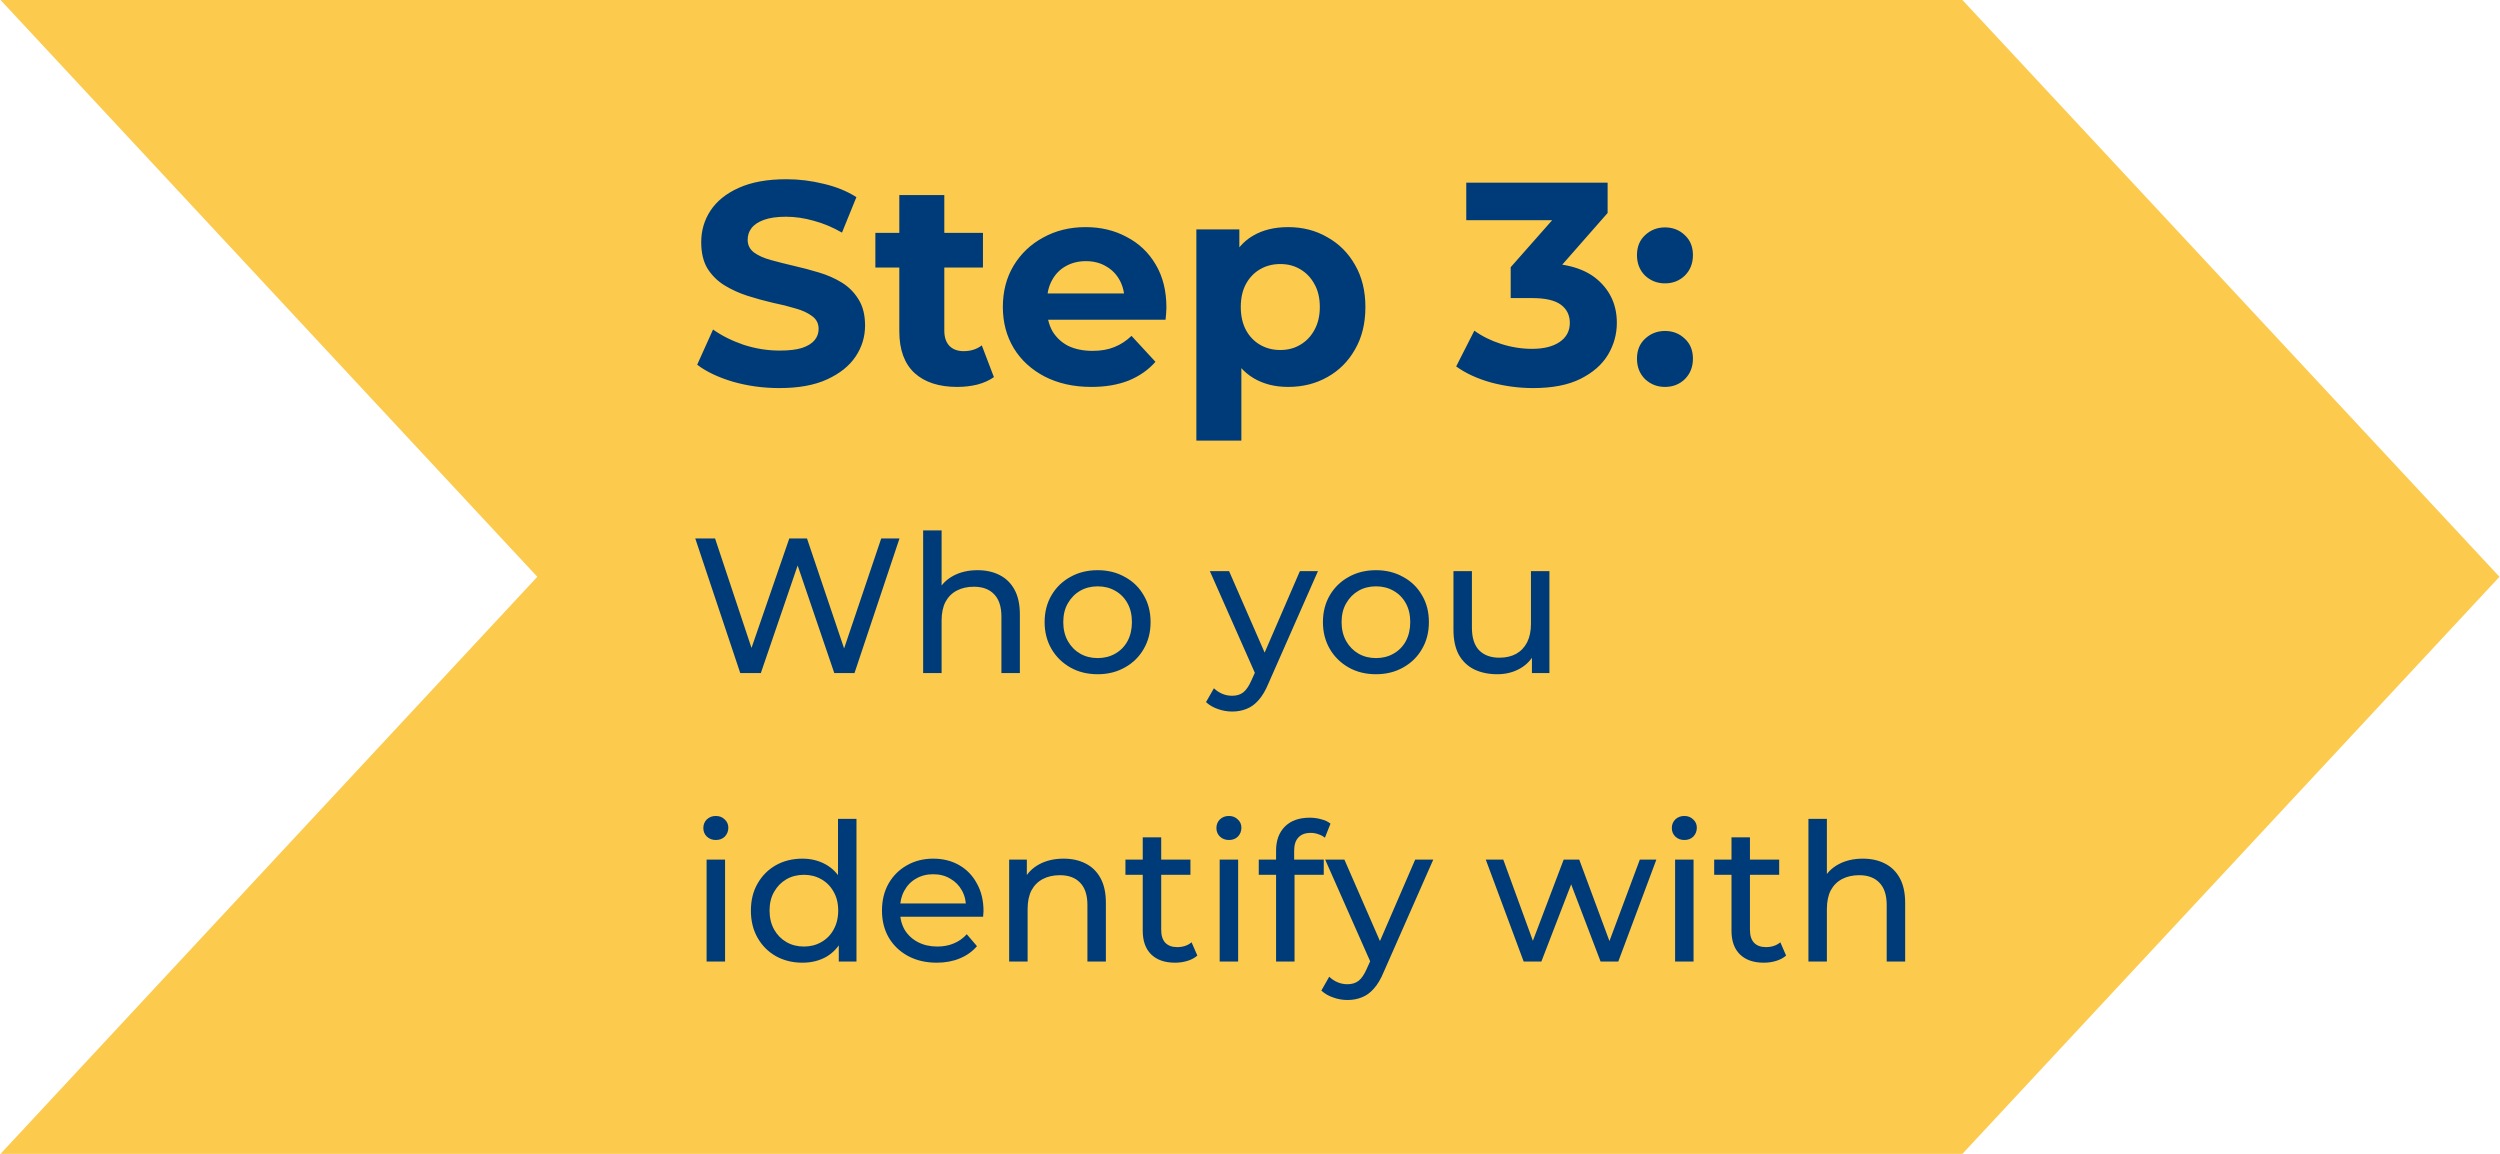 <svg width="156" height="72" viewBox="0 0 156 72" fill="none" xmlns="http://www.w3.org/2000/svg">
<path d="M122.455 0H0.033L33.528 35.992L0.033 72H122.455L155.966 35.992L122.455 0Z" fill="#FCCA4D"/>
<path d="M48.634 24.216C47.626 24.216 46.66 24.084 45.736 23.82C44.812 23.544 44.068 23.19 43.504 22.758L44.494 20.562C45.034 20.946 45.67 21.264 46.402 21.516C47.146 21.756 47.896 21.876 48.652 21.876C49.228 21.876 49.69 21.822 50.038 21.714C50.398 21.594 50.662 21.432 50.83 21.228C50.998 21.024 51.082 20.79 51.082 20.526C51.082 20.19 50.95 19.926 50.686 19.734C50.422 19.53 50.074 19.368 49.642 19.248C49.21 19.116 48.73 18.996 48.202 18.888C47.686 18.768 47.164 18.624 46.636 18.456C46.12 18.288 45.646 18.072 45.214 17.808C44.782 17.544 44.428 17.196 44.152 16.764C43.888 16.332 43.756 15.78 43.756 15.108C43.756 14.388 43.948 13.734 44.332 13.146C44.728 12.546 45.316 12.072 46.096 11.724C46.888 11.364 47.878 11.184 49.066 11.184C49.858 11.184 50.638 11.28 51.406 11.472C52.174 11.652 52.852 11.928 53.44 12.3L52.54 14.514C51.952 14.178 51.364 13.932 50.776 13.776C50.188 13.608 49.612 13.524 49.048 13.524C48.484 13.524 48.022 13.59 47.662 13.722C47.302 13.854 47.044 14.028 46.888 14.244C46.732 14.448 46.654 14.688 46.654 14.964C46.654 15.288 46.786 15.552 47.05 15.756C47.314 15.948 47.662 16.104 48.094 16.224C48.526 16.344 49 16.464 49.516 16.584C50.044 16.704 50.566 16.842 51.082 16.998C51.61 17.154 52.09 17.364 52.522 17.628C52.954 17.892 53.302 18.24 53.566 18.672C53.842 19.104 53.98 19.65 53.98 20.31C53.98 21.018 53.782 21.666 53.386 22.254C52.99 22.842 52.396 23.316 51.604 23.676C50.824 24.036 49.834 24.216 48.634 24.216ZM59.734 24.144C58.594 24.144 57.706 23.856 57.071 23.28C56.434 22.692 56.117 21.822 56.117 20.67V12.174H58.925V20.634C58.925 21.042 59.032 21.36 59.248 21.588C59.465 21.804 59.758 21.912 60.13 21.912C60.575 21.912 60.953 21.792 61.264 21.552L62.02 23.532C61.733 23.736 61.385 23.892 60.977 24C60.581 24.096 60.166 24.144 59.734 24.144ZM54.623 16.692V14.532H61.337V16.692H54.623ZM68.104 24.144C67 24.144 66.028 23.928 65.188 23.496C64.36 23.064 63.718 22.476 63.262 21.732C62.806 20.976 62.578 20.118 62.578 19.158C62.578 18.186 62.8 17.328 63.244 16.584C63.7 15.828 64.318 15.24 65.098 14.82C65.878 14.388 66.76 14.172 67.744 14.172C68.692 14.172 69.544 14.376 70.3 14.784C71.068 15.18 71.674 15.756 72.118 16.512C72.562 17.256 72.784 18.15 72.784 19.194C72.784 19.302 72.778 19.428 72.766 19.572C72.754 19.704 72.742 19.83 72.73 19.95H64.864V18.312H71.254L70.174 18.798C70.174 18.294 70.072 17.856 69.868 17.484C69.664 17.112 69.382 16.824 69.022 16.62C68.662 16.404 68.242 16.296 67.762 16.296C67.282 16.296 66.856 16.404 66.484 16.62C66.124 16.824 65.842 17.118 65.638 17.502C65.434 17.874 65.332 18.318 65.332 18.834V19.266C65.332 19.794 65.446 20.262 65.674 20.67C65.914 21.066 66.244 21.372 66.664 21.588C67.096 21.792 67.6 21.894 68.176 21.894C68.692 21.894 69.142 21.816 69.526 21.66C69.922 21.504 70.282 21.27 70.606 20.958L72.1 22.578C71.656 23.082 71.098 23.472 70.426 23.748C69.754 24.012 68.98 24.144 68.104 24.144ZM80.377 24.144C79.561 24.144 78.847 23.964 78.235 23.604C77.623 23.244 77.143 22.698 76.795 21.966C76.459 21.222 76.291 20.286 76.291 19.158C76.291 18.018 76.453 17.082 76.777 16.35C77.101 15.618 77.569 15.072 78.181 14.712C78.793 14.352 79.525 14.172 80.377 14.172C81.289 14.172 82.105 14.382 82.825 14.802C83.557 15.21 84.133 15.786 84.553 16.53C84.985 17.274 85.201 18.15 85.201 19.158C85.201 20.178 84.985 21.06 84.553 21.804C84.133 22.548 83.557 23.124 82.825 23.532C82.105 23.94 81.289 24.144 80.377 24.144ZM74.653 27.492V14.316H77.335V16.296L77.281 19.176L77.461 22.038V27.492H74.653ZM79.891 21.84C80.359 21.84 80.773 21.732 81.133 21.516C81.505 21.3 81.799 20.994 82.015 20.598C82.243 20.19 82.357 19.71 82.357 19.158C82.357 18.594 82.243 18.114 82.015 17.718C81.799 17.322 81.505 17.016 81.133 16.8C80.773 16.584 80.359 16.476 79.891 16.476C79.423 16.476 79.003 16.584 78.631 16.8C78.259 17.016 77.965 17.322 77.749 17.718C77.533 18.114 77.425 18.594 77.425 19.158C77.425 19.71 77.533 20.19 77.749 20.598C77.965 20.994 78.259 21.3 78.631 21.516C79.003 21.732 79.423 21.84 79.891 21.84ZM95.671 24.216C94.795 24.216 93.925 24.102 93.061 23.874C92.197 23.634 91.465 23.298 90.865 22.866L91.999 20.634C92.479 20.982 93.037 21.258 93.673 21.462C94.309 21.666 94.951 21.768 95.599 21.768C96.331 21.768 96.907 21.624 97.327 21.336C97.747 21.048 97.957 20.652 97.957 20.148C97.957 19.668 97.771 19.29 97.399 19.014C97.027 18.738 96.427 18.6 95.599 18.6H94.267V16.674L97.777 12.696L98.101 13.74H91.495V11.4H100.315V13.29L96.823 17.268L95.347 16.422H96.193C97.741 16.422 98.911 16.77 99.703 17.466C100.495 18.162 100.891 19.056 100.891 20.148C100.891 20.856 100.705 21.522 100.333 22.146C99.961 22.758 99.391 23.256 98.623 23.64C97.855 24.024 96.871 24.216 95.671 24.216ZM103.893 17.682C103.413 17.682 102.999 17.52 102.651 17.196C102.315 16.86 102.147 16.434 102.147 15.918C102.147 15.402 102.315 14.988 102.651 14.676C102.999 14.352 103.413 14.19 103.893 14.19C104.385 14.19 104.799 14.352 105.135 14.676C105.471 14.988 105.639 15.402 105.639 15.918C105.639 16.434 105.471 16.86 105.135 17.196C104.799 17.52 104.385 17.682 103.893 17.682ZM103.893 24.144C103.413 24.144 102.999 23.982 102.651 23.658C102.315 23.322 102.147 22.896 102.147 22.38C102.147 21.864 102.315 21.45 102.651 21.138C102.999 20.814 103.413 20.652 103.893 20.652C104.385 20.652 104.799 20.814 105.135 21.138C105.471 21.45 105.639 21.864 105.639 22.38C105.639 22.896 105.471 23.322 105.135 23.658C104.799 23.982 104.385 24.144 103.893 24.144ZM46.192 42L43.384 33.6H44.62L47.2 41.352H46.576L49.252 33.6H50.356L52.972 41.352H52.372L54.988 33.6H56.128L53.32 42H52.06L49.612 34.812H49.936L47.476 42H46.192ZM61 35.58C61.52 35.58 61.976 35.68 62.368 35.88C62.768 36.08 63.08 36.384 63.304 36.792C63.528 37.2 63.64 37.716 63.64 38.34V42H62.488V38.472C62.488 37.856 62.336 37.392 62.032 37.08C61.736 36.768 61.316 36.612 60.772 36.612C60.364 36.612 60.008 36.692 59.704 36.852C59.4 37.012 59.164 37.248 58.996 37.56C58.836 37.872 58.756 38.26 58.756 38.724V42H57.604V33.096H58.756V37.356L58.528 36.9C58.736 36.484 59.056 36.16 59.488 35.928C59.92 35.696 60.424 35.58 61 35.58ZM68.496 42.072C67.856 42.072 67.288 41.932 66.792 41.652C66.296 41.372 65.904 40.988 65.616 40.5C65.328 40.004 65.184 39.444 65.184 38.82C65.184 38.188 65.328 37.628 65.616 37.14C65.904 36.652 66.296 36.272 66.792 36C67.288 35.72 67.856 35.58 68.496 35.58C69.128 35.58 69.692 35.72 70.188 36C70.692 36.272 71.084 36.652 71.364 37.14C71.652 37.62 71.796 38.18 71.796 38.82C71.796 39.452 71.652 40.012 71.364 40.5C71.084 40.988 70.692 41.372 70.188 41.652C69.692 41.932 69.128 42.072 68.496 42.072ZM68.496 41.064C68.904 41.064 69.268 40.972 69.588 40.788C69.916 40.604 70.172 40.344 70.356 40.008C70.54 39.664 70.632 39.268 70.632 38.82C70.632 38.364 70.54 37.972 70.356 37.644C70.172 37.308 69.916 37.048 69.588 36.864C69.268 36.68 68.904 36.588 68.496 36.588C68.088 36.588 67.724 36.68 67.404 36.864C67.084 37.048 66.828 37.308 66.636 37.644C66.444 37.972 66.348 38.364 66.348 38.82C66.348 39.268 66.444 39.664 66.636 40.008C66.828 40.344 67.084 40.604 67.404 40.788C67.724 40.972 68.088 41.064 68.496 41.064ZM76.888 44.4C76.584 44.4 76.287 44.348 75.999 44.244C75.712 44.148 75.463 44.004 75.255 43.812L75.748 42.948C75.907 43.1 76.084 43.216 76.275 43.296C76.468 43.376 76.671 43.416 76.888 43.416C77.168 43.416 77.4 43.344 77.584 43.2C77.767 43.056 77.939 42.8 78.1 42.432L78.496 41.556L78.615 41.412L81.112 35.64H82.24L79.156 42.636C78.972 43.084 78.763 43.436 78.531 43.692C78.308 43.948 78.059 44.128 77.787 44.232C77.516 44.344 77.216 44.4 76.888 44.4ZM78.4 42.204L75.496 35.64H76.695L79.168 41.304L78.4 42.204ZM85.863 42.072C85.223 42.072 84.655 41.932 84.159 41.652C83.663 41.372 83.271 40.988 82.983 40.5C82.695 40.004 82.551 39.444 82.551 38.82C82.551 38.188 82.695 37.628 82.983 37.14C83.271 36.652 83.663 36.272 84.159 36C84.655 35.72 85.223 35.58 85.863 35.58C86.495 35.58 87.059 35.72 87.555 36C88.059 36.272 88.451 36.652 88.731 37.14C89.019 37.62 89.163 38.18 89.163 38.82C89.163 39.452 89.019 40.012 88.731 40.5C88.451 40.988 88.059 41.372 87.555 41.652C87.059 41.932 86.495 42.072 85.863 42.072ZM85.863 41.064C86.271 41.064 86.635 40.972 86.955 40.788C87.283 40.604 87.539 40.344 87.723 40.008C87.907 39.664 87.999 39.268 87.999 38.82C87.999 38.364 87.907 37.972 87.723 37.644C87.539 37.308 87.283 37.048 86.955 36.864C86.635 36.68 86.271 36.588 85.863 36.588C85.455 36.588 85.091 36.68 84.771 36.864C84.451 37.048 84.195 37.308 84.003 37.644C83.811 37.972 83.715 38.364 83.715 38.82C83.715 39.268 83.811 39.664 84.003 40.008C84.195 40.344 84.451 40.604 84.771 40.788C85.091 40.972 85.455 41.064 85.863 41.064ZM93.432 42.072C92.888 42.072 92.408 41.972 91.992 41.772C91.584 41.572 91.264 41.268 91.032 40.86C90.808 40.444 90.696 39.924 90.696 39.3V35.64H91.848V39.168C91.848 39.792 91.996 40.26 92.292 40.572C92.596 40.884 93.02 41.04 93.564 41.04C93.964 41.04 94.312 40.96 94.608 40.8C94.904 40.632 95.132 40.392 95.292 40.08C95.452 39.76 95.532 39.376 95.532 38.928V35.64H96.684V42H95.592V40.284L95.772 40.74C95.564 41.164 95.252 41.492 94.836 41.724C94.42 41.956 93.952 42.072 93.432 42.072ZM44.092 60V53.64H45.244V60H44.092ZM44.668 52.416C44.444 52.416 44.256 52.344 44.104 52.2C43.96 52.056 43.888 51.88 43.888 51.672C43.888 51.456 43.96 51.276 44.104 51.132C44.256 50.988 44.444 50.916 44.668 50.916C44.892 50.916 45.076 50.988 45.22 51.132C45.372 51.268 45.448 51.44 45.448 51.648C45.448 51.864 45.376 52.048 45.232 52.2C45.088 52.344 44.9 52.416 44.668 52.416ZM50.072 60.072C49.456 60.072 48.904 59.936 48.416 59.664C47.936 59.392 47.556 59.012 47.276 58.524C46.996 58.036 46.856 57.468 46.856 56.82C46.856 56.172 46.996 55.608 47.276 55.128C47.556 54.64 47.936 54.26 48.416 53.988C48.904 53.716 49.456 53.58 50.072 53.58C50.608 53.58 51.092 53.7 51.524 53.94C51.956 54.18 52.3 54.54 52.556 55.02C52.82 55.5 52.952 56.1 52.952 56.82C52.952 57.54 52.824 58.14 52.568 58.62C52.32 59.1 51.98 59.464 51.548 59.712C51.116 59.952 50.624 60.072 50.072 60.072ZM50.168 59.064C50.568 59.064 50.928 58.972 51.248 58.788C51.576 58.604 51.832 58.344 52.016 58.008C52.208 57.664 52.304 57.268 52.304 56.82C52.304 56.364 52.208 55.972 52.016 55.644C51.832 55.308 51.576 55.048 51.248 54.864C50.928 54.68 50.568 54.588 50.168 54.588C49.76 54.588 49.396 54.68 49.076 54.864C48.756 55.048 48.5 55.308 48.308 55.644C48.116 55.972 48.02 56.364 48.02 56.82C48.02 57.268 48.116 57.664 48.308 58.008C48.5 58.344 48.756 58.604 49.076 58.788C49.396 58.972 49.76 59.064 50.168 59.064ZM52.34 60V58.284L52.412 56.808L52.292 55.332V51.096H53.444V60H52.34ZM58.455 60.072C57.775 60.072 57.175 59.932 56.655 59.652C56.143 59.372 55.743 58.988 55.455 58.5C55.175 58.012 55.035 57.452 55.035 56.82C55.035 56.188 55.171 55.628 55.443 55.14C55.723 54.652 56.103 54.272 56.583 54C57.071 53.72 57.619 53.58 58.227 53.58C58.843 53.58 59.387 53.716 59.859 53.988C60.331 54.26 60.699 54.644 60.963 55.14C61.235 55.628 61.371 56.2 61.371 56.856C61.371 56.904 61.367 56.96 61.359 57.024C61.359 57.088 61.355 57.148 61.347 57.204H55.935V56.376H60.747L60.279 56.664C60.287 56.256 60.203 55.892 60.027 55.572C59.851 55.252 59.607 55.004 59.295 54.828C58.991 54.644 58.635 54.552 58.227 54.552C57.827 54.552 57.471 54.644 57.159 54.828C56.847 55.004 56.603 55.256 56.427 55.584C56.251 55.904 56.163 56.272 56.163 56.688V56.88C56.163 57.304 56.259 57.684 56.451 58.02C56.651 58.348 56.927 58.604 57.279 58.788C57.631 58.972 58.035 59.064 58.491 59.064C58.867 59.064 59.207 59 59.511 58.872C59.823 58.744 60.095 58.552 60.327 58.296L60.963 59.04C60.675 59.376 60.315 59.632 59.883 59.808C59.459 59.984 58.983 60.072 58.455 60.072ZM66.367 53.58C66.887 53.58 67.343 53.68 67.735 53.88C68.135 54.08 68.447 54.384 68.671 54.792C68.895 55.2 69.007 55.716 69.007 56.34V60H67.855V56.472C67.855 55.856 67.703 55.392 67.399 55.08C67.103 54.768 66.683 54.612 66.139 54.612C65.731 54.612 65.375 54.692 65.071 54.852C64.767 55.012 64.531 55.248 64.363 55.56C64.203 55.872 64.123 56.26 64.123 56.724V60H62.971V53.64H64.075V55.356L63.895 54.9C64.103 54.484 64.423 54.16 64.855 53.928C65.287 53.696 65.791 53.58 66.367 53.58ZM73.323 60.072C72.683 60.072 72.187 59.9 71.835 59.556C71.483 59.212 71.307 58.72 71.307 58.08V52.248H72.459V58.032C72.459 58.376 72.543 58.64 72.711 58.824C72.887 59.008 73.135 59.1 73.455 59.1C73.815 59.1 74.115 59 74.355 58.8L74.715 59.628C74.539 59.78 74.327 59.892 74.079 59.964C73.839 60.036 73.587 60.072 73.323 60.072ZM70.227 54.588V53.64H74.283V54.588H70.227ZM76.108 60V53.64H77.26V60H76.108ZM76.684 52.416C76.46 52.416 76.272 52.344 76.12 52.2C75.976 52.056 75.904 51.88 75.904 51.672C75.904 51.456 75.976 51.276 76.12 51.132C76.272 50.988 76.46 50.916 76.684 50.916C76.908 50.916 77.092 50.988 77.236 51.132C77.388 51.268 77.464 51.44 77.464 51.648C77.464 51.864 77.392 52.048 77.248 52.2C77.104 52.344 76.916 52.416 76.684 52.416ZM79.627 60V53.076C79.627 52.452 79.807 51.956 80.167 51.588C80.535 51.212 81.055 51.024 81.727 51.024C81.975 51.024 82.211 51.056 82.435 51.12C82.667 51.176 82.863 51.268 83.023 51.396L82.675 52.272C82.555 52.176 82.419 52.104 82.267 52.056C82.115 52 81.955 51.972 81.787 51.972C81.451 51.972 81.195 52.068 81.019 52.26C80.843 52.444 80.755 52.72 80.755 53.088V53.94L80.779 54.468V60H79.627ZM78.547 54.588V53.64H82.603V54.588H78.547ZM84.083 62.4C83.779 62.4 83.483 62.348 83.195 62.244C82.907 62.148 82.659 62.004 82.451 61.812L82.943 60.948C83.103 61.1 83.279 61.216 83.471 61.296C83.663 61.376 83.867 61.416 84.083 61.416C84.363 61.416 84.595 61.344 84.779 61.2C84.963 61.056 85.135 60.8 85.295 60.432L85.691 59.556L85.811 59.412L88.307 53.64H89.435L86.351 60.636C86.167 61.084 85.959 61.436 85.727 61.692C85.503 61.948 85.255 62.128 84.983 62.232C84.711 62.344 84.411 62.4 84.083 62.4ZM85.595 60.204L82.691 53.64H83.891L86.363 59.304L85.595 60.204ZM95.077 60L92.713 53.64H93.805L95.905 59.4H95.389L97.573 53.64H98.545L100.681 59.4H100.177L102.325 53.64H103.357L100.981 60H99.877L97.873 54.744H98.209L96.181 60H95.077ZM104.526 60V53.64H105.678V60H104.526ZM105.102 52.416C104.878 52.416 104.69 52.344 104.538 52.2C104.394 52.056 104.322 51.88 104.322 51.672C104.322 51.456 104.394 51.276 104.538 51.132C104.69 50.988 104.878 50.916 105.102 50.916C105.326 50.916 105.51 50.988 105.654 51.132C105.806 51.268 105.882 51.44 105.882 51.648C105.882 51.864 105.81 52.048 105.666 52.2C105.522 52.344 105.334 52.416 105.102 52.416ZM110.061 60.072C109.421 60.072 108.925 59.9 108.573 59.556C108.221 59.212 108.045 58.72 108.045 58.08V52.248H109.197V58.032C109.197 58.376 109.281 58.64 109.449 58.824C109.625 59.008 109.873 59.1 110.193 59.1C110.553 59.1 110.853 59 111.093 58.8L111.453 59.628C111.277 59.78 111.065 59.892 110.817 59.964C110.577 60.036 110.325 60.072 110.061 60.072ZM106.965 54.588V53.64H111.021V54.588H106.965ZM116.242 53.58C116.762 53.58 117.218 53.68 117.61 53.88C118.01 54.08 118.322 54.384 118.546 54.792C118.77 55.2 118.882 55.716 118.882 56.34V60H117.73V56.472C117.73 55.856 117.578 55.392 117.274 55.08C116.978 54.768 116.558 54.612 116.014 54.612C115.606 54.612 115.25 54.692 114.946 54.852C114.642 55.012 114.406 55.248 114.238 55.56C114.078 55.872 113.998 56.26 113.998 56.724V60H112.846V51.096H113.998V55.356L113.77 54.9C113.978 54.484 114.298 54.16 114.73 53.928C115.162 53.696 115.666 53.58 116.242 53.58Z" fill="#003B79"/>
</svg>
